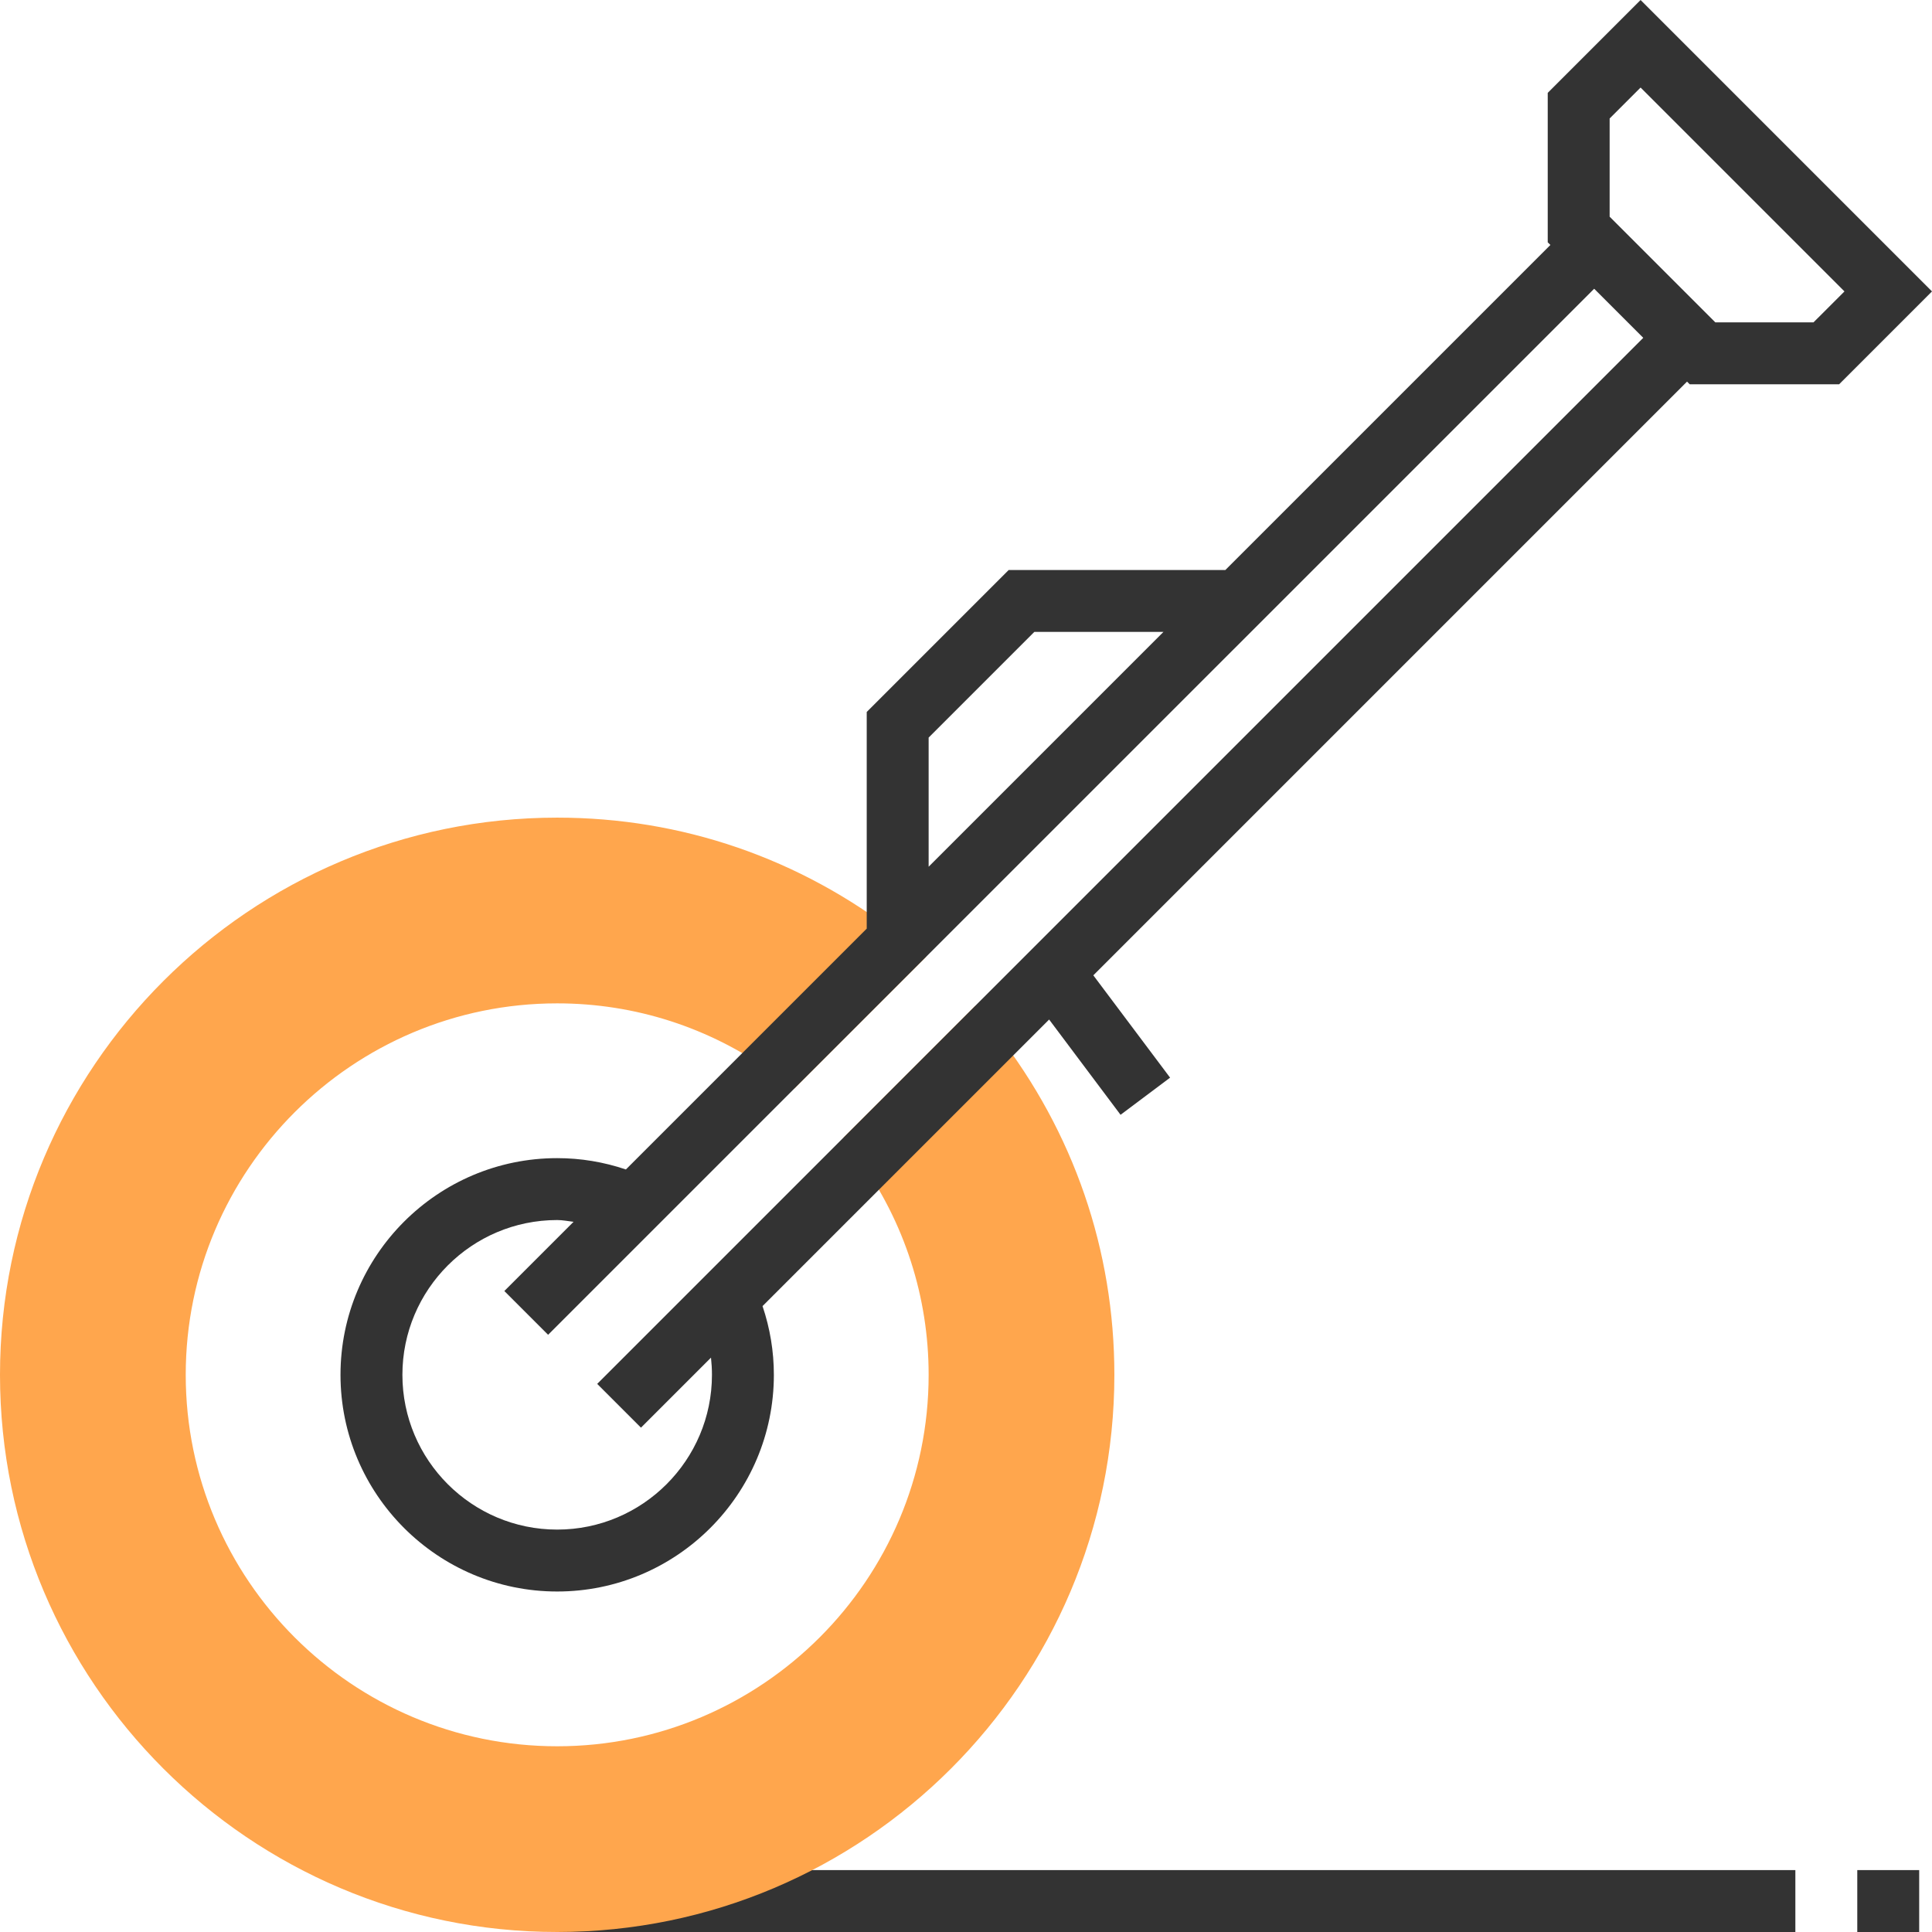 <?xml version="1.0" encoding="iso-8859-1"?>
<!-- Generator: Adobe Illustrator 19.0.0, SVG Export Plug-In . SVG Version: 6.00 Build 0)  -->
<svg version="1.1" id="Capa_1" xmlns="http://www.w3.org/2000/svg" xmlns:xlink="http://www.w3.org/1999/xlink" x="0px" y="0px"
	 viewBox="0 0 499.312 499.312" style="enable-background:new 0 0 499.312 499.312;" xml:space="preserve">
<g>
	<rect x="144" y="483.312" style="fill:#333333;" width="320" height="16"/>
	<rect x="480" y="483.312" style="fill:#333333;" width="16" height="16"/>
</g>
<path style="fill:#FFA64D;" d="M144,499.312c-79.4,0-144-64.6-144-144s64.6-144,144-144c32.176,0,62.696,10.496,88.24,30.36
	l7.152,5.56l-34.056,34.056l-5.512-3.96C183.4,265.536,164.096,259.312,144,259.312c-52.936,0-96,43.064-96,96s43.064,96,96,96
	s96-43.064,96-96c0-20.096-6.224-39.4-18.016-55.824l-3.96-5.512l34.056-34.056l5.56,7.152c19.856,25.544,30.36,56.064,30.36,88.24
	C288,434.712,223.4,499.312,144,499.312z"/>
<path style="fill:#333333;" d="M424,0l-24,24v38.624l0.688,0.688l-84,84h-56L224,184v56l-62.24,62.24
	c-5.736-1.936-11.68-2.928-17.76-2.928c-30.872,0-56,25.12-56,56s25.128,56,56,56s56-25.12,56-56c0-6.072-0.992-12.024-2.928-17.76
	l74.064-74.064l18.464,24.624l12.8-9.6l-19.84-26.448L436,98.624l0.688,0.688h38.624l24-24L424,0z M240,190.624l27.312-27.312
	h33.376L240,224V190.624z M190.256,321.744l-35.912,35.912l11.312,11.312l18.096-18.096c0.16,1.472,0.248,2.952,0.248,4.44
	c0,22.056-17.944,40-40,40s-40-17.944-40-40s17.944-40,40-40c1.432,0,2.824,0.296,4.232,0.456l-17.888,17.888l11.312,11.312
	L412,74.624l12.688,12.688L190.256,321.744z M468.688,83.312h-25.376L416,56V30.624l8-8l52.688,52.688L468.688,83.312z"/>
<g>
</g>
<g>
</g>
<g>
</g>
<g>
</g>
<g>
</g>
<g>
</g>
<g>
</g>
<g>
</g>
<g>
</g>
<g>
</g>
<g>
</g>
<g>
</g>
<g>
</g>
<g>
</g>
<g>
</g>
</svg>

